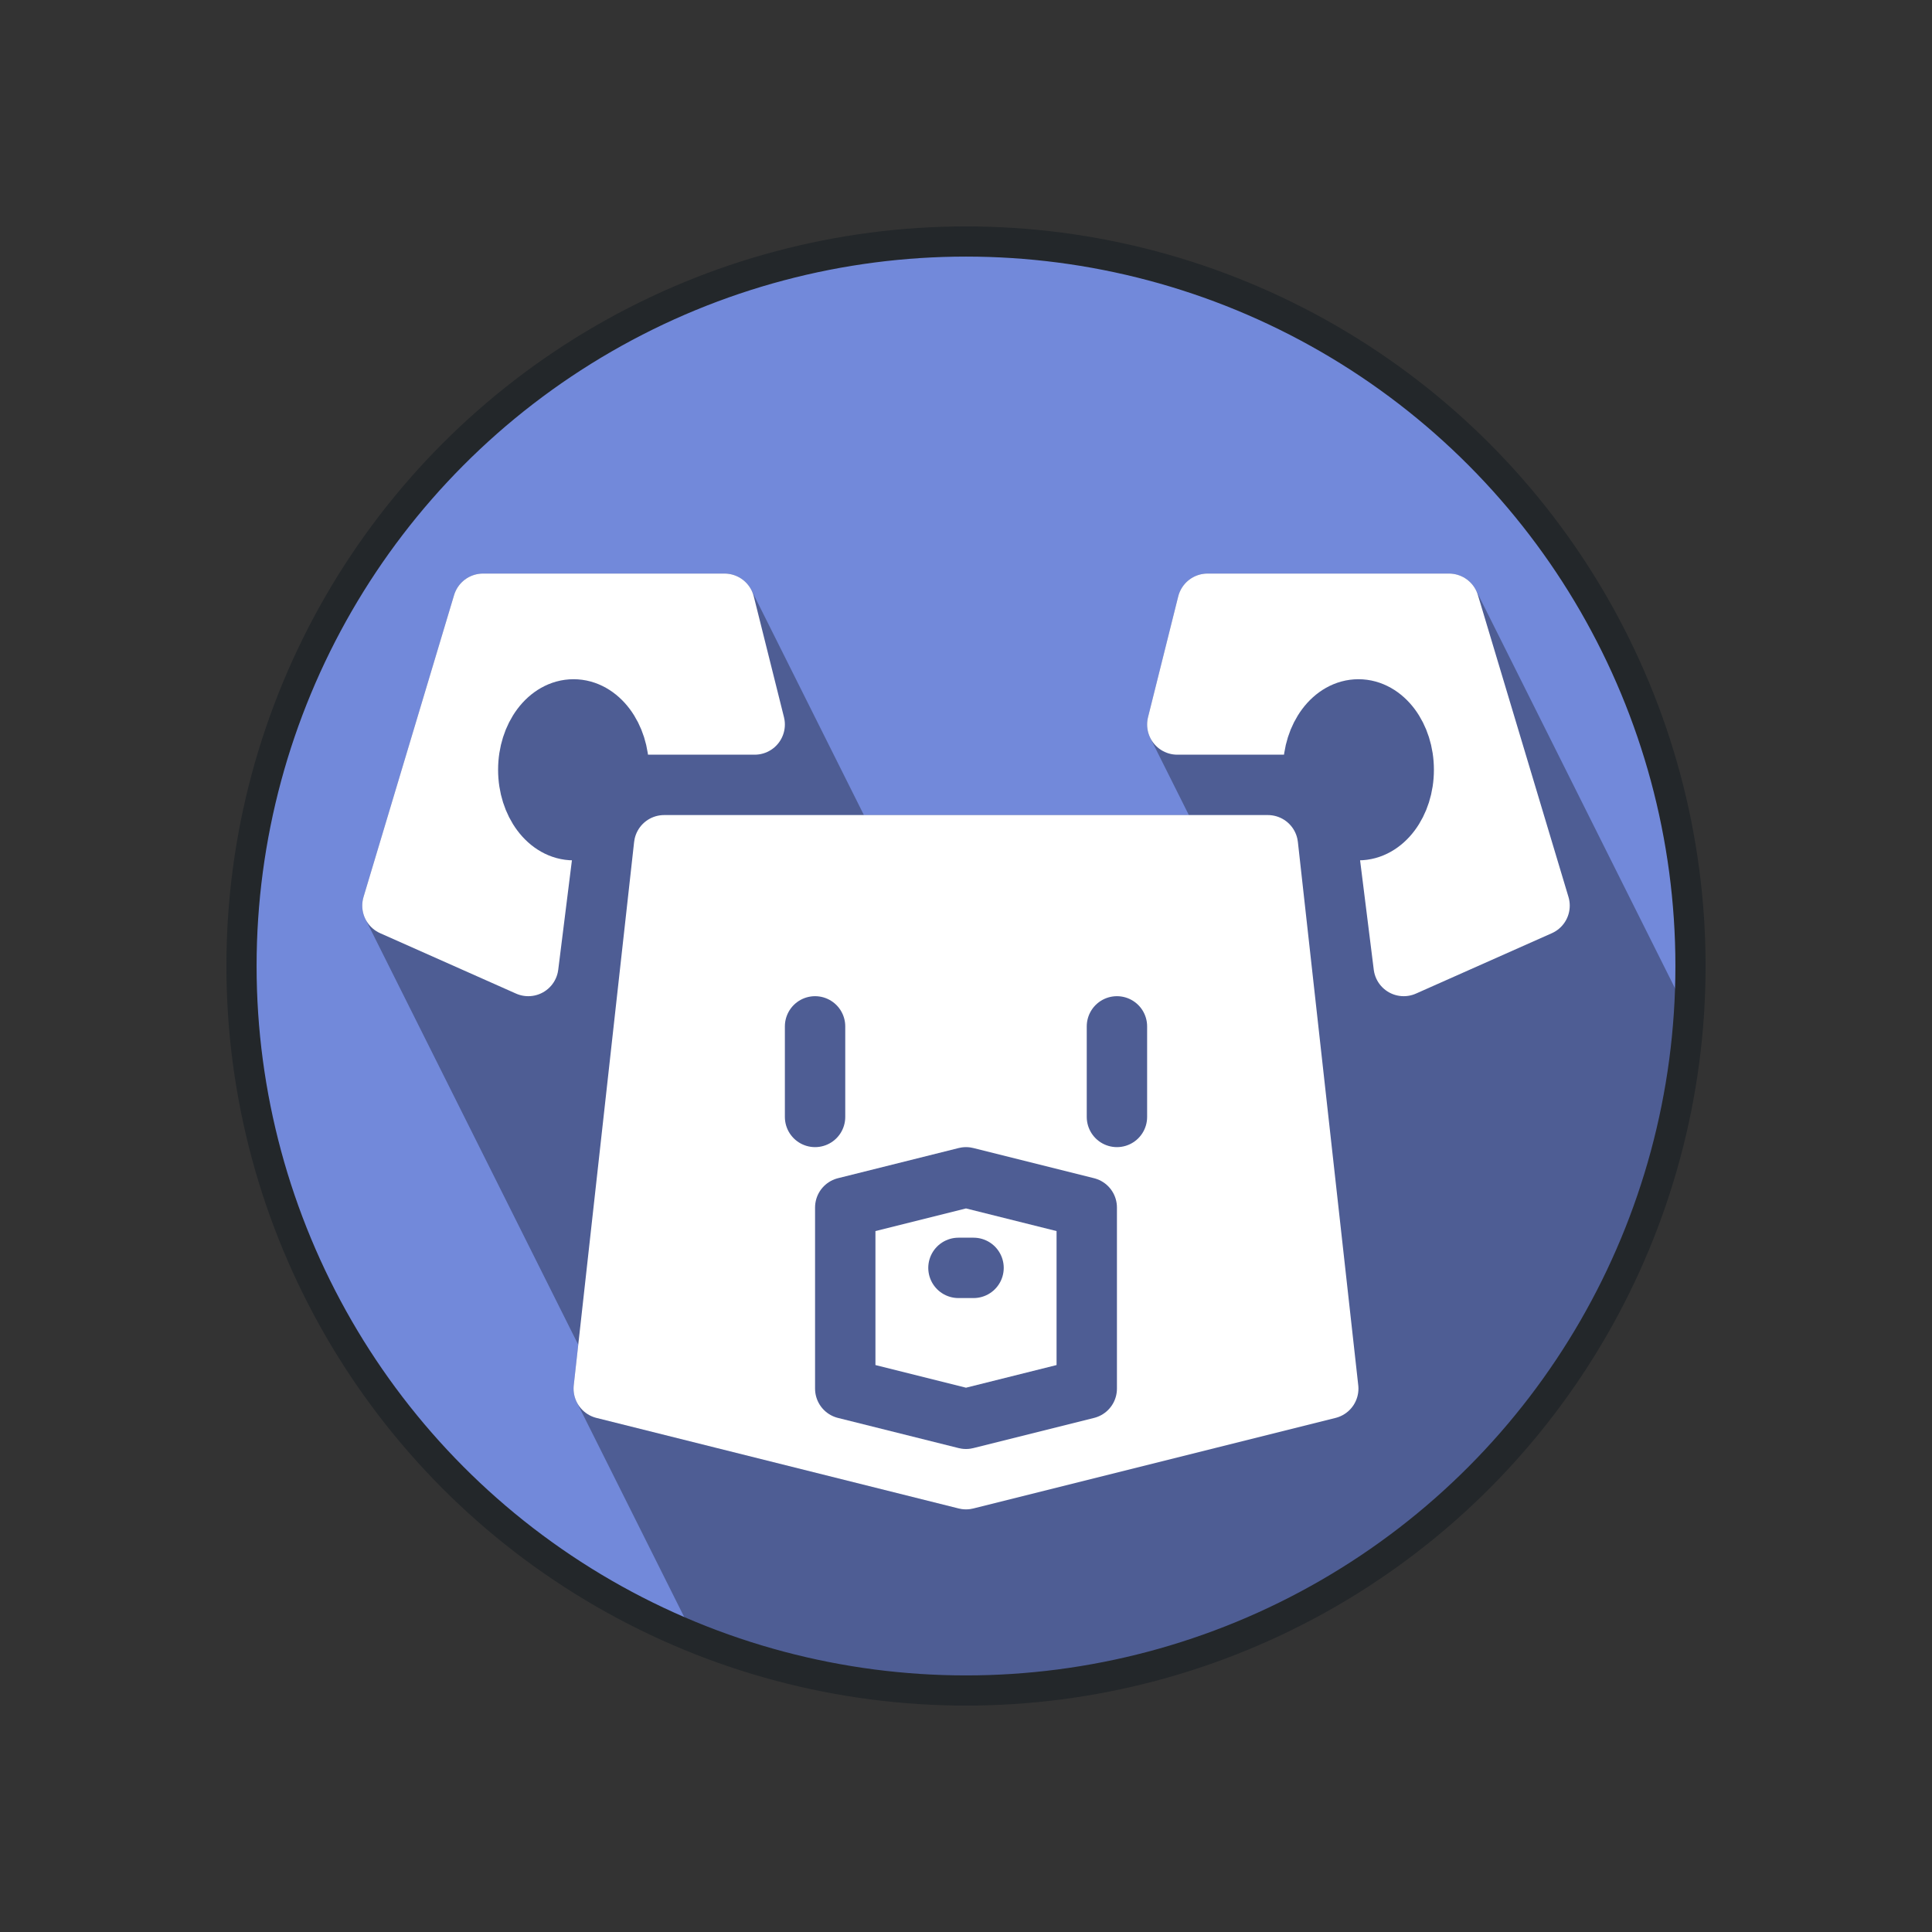 <svg xmlns="http://www.w3.org/2000/svg" viewBox="0 0 256 256" stroke-linecap="round" stroke-linejoin="round">
	<rect x="0" y="0" width="256" height="256" fill="#333333" stroke="none"/>
	<clipPath id="clip">
		<circle cx="128" cy="128" r="96"/>
	</clipPath>
	<circle cx="128" cy="128" r="96" fill="#7289da"/>
	<g clip-path="url(#clip)" stroke-width="8">
		<path d="
			M64,80
			L96,80
			L184,256
			L120,256
			L52,120
			Z
			M160,80
			L156,96
			L236,256
			L256,256
			L256,208
			L192,80
			Z
			M88,112
			L168,112
			L240,256
			L116,256
			L80,184
			Z
		" fill="#4e5d94" stroke="#4e5d94"/>
		<path d="
			M64,80
			L96,80
			L100,96
			L74,96
			L70,128
			L52,120
			Z
			M192,80
			L160,80
			L156,96
			L182,96
			L186,128
			L204,120
			Z
			M88,112
			L168,112
			L176,184
			L128,196
			L80,184
			Z
		" fill="#ffffff" stroke="#ffffff"/>
		<g stroke="#4e5d94">
			<g fill="#4e5d94">
				<ellipse cx="76" cy="102" rx="6" ry="8"/>
				<ellipse cx="180" cy="102" rx="6" ry="8"/>
			</g>
			<path d="
				M108,136
				L108,148
				Z
				M148,136
				L148,148
				Z
				M127,168
				L129,168
				Z
				M112,160
				L128,156
				L144,160
				L144,184
				L128,188
				L112,184
				Z
			" fill="none"/>
		</g>
	</g>
	<circle cx="128" cy="128" r="96" fill="none" stroke="#23272a" stroke-width="4"/>
</svg>
